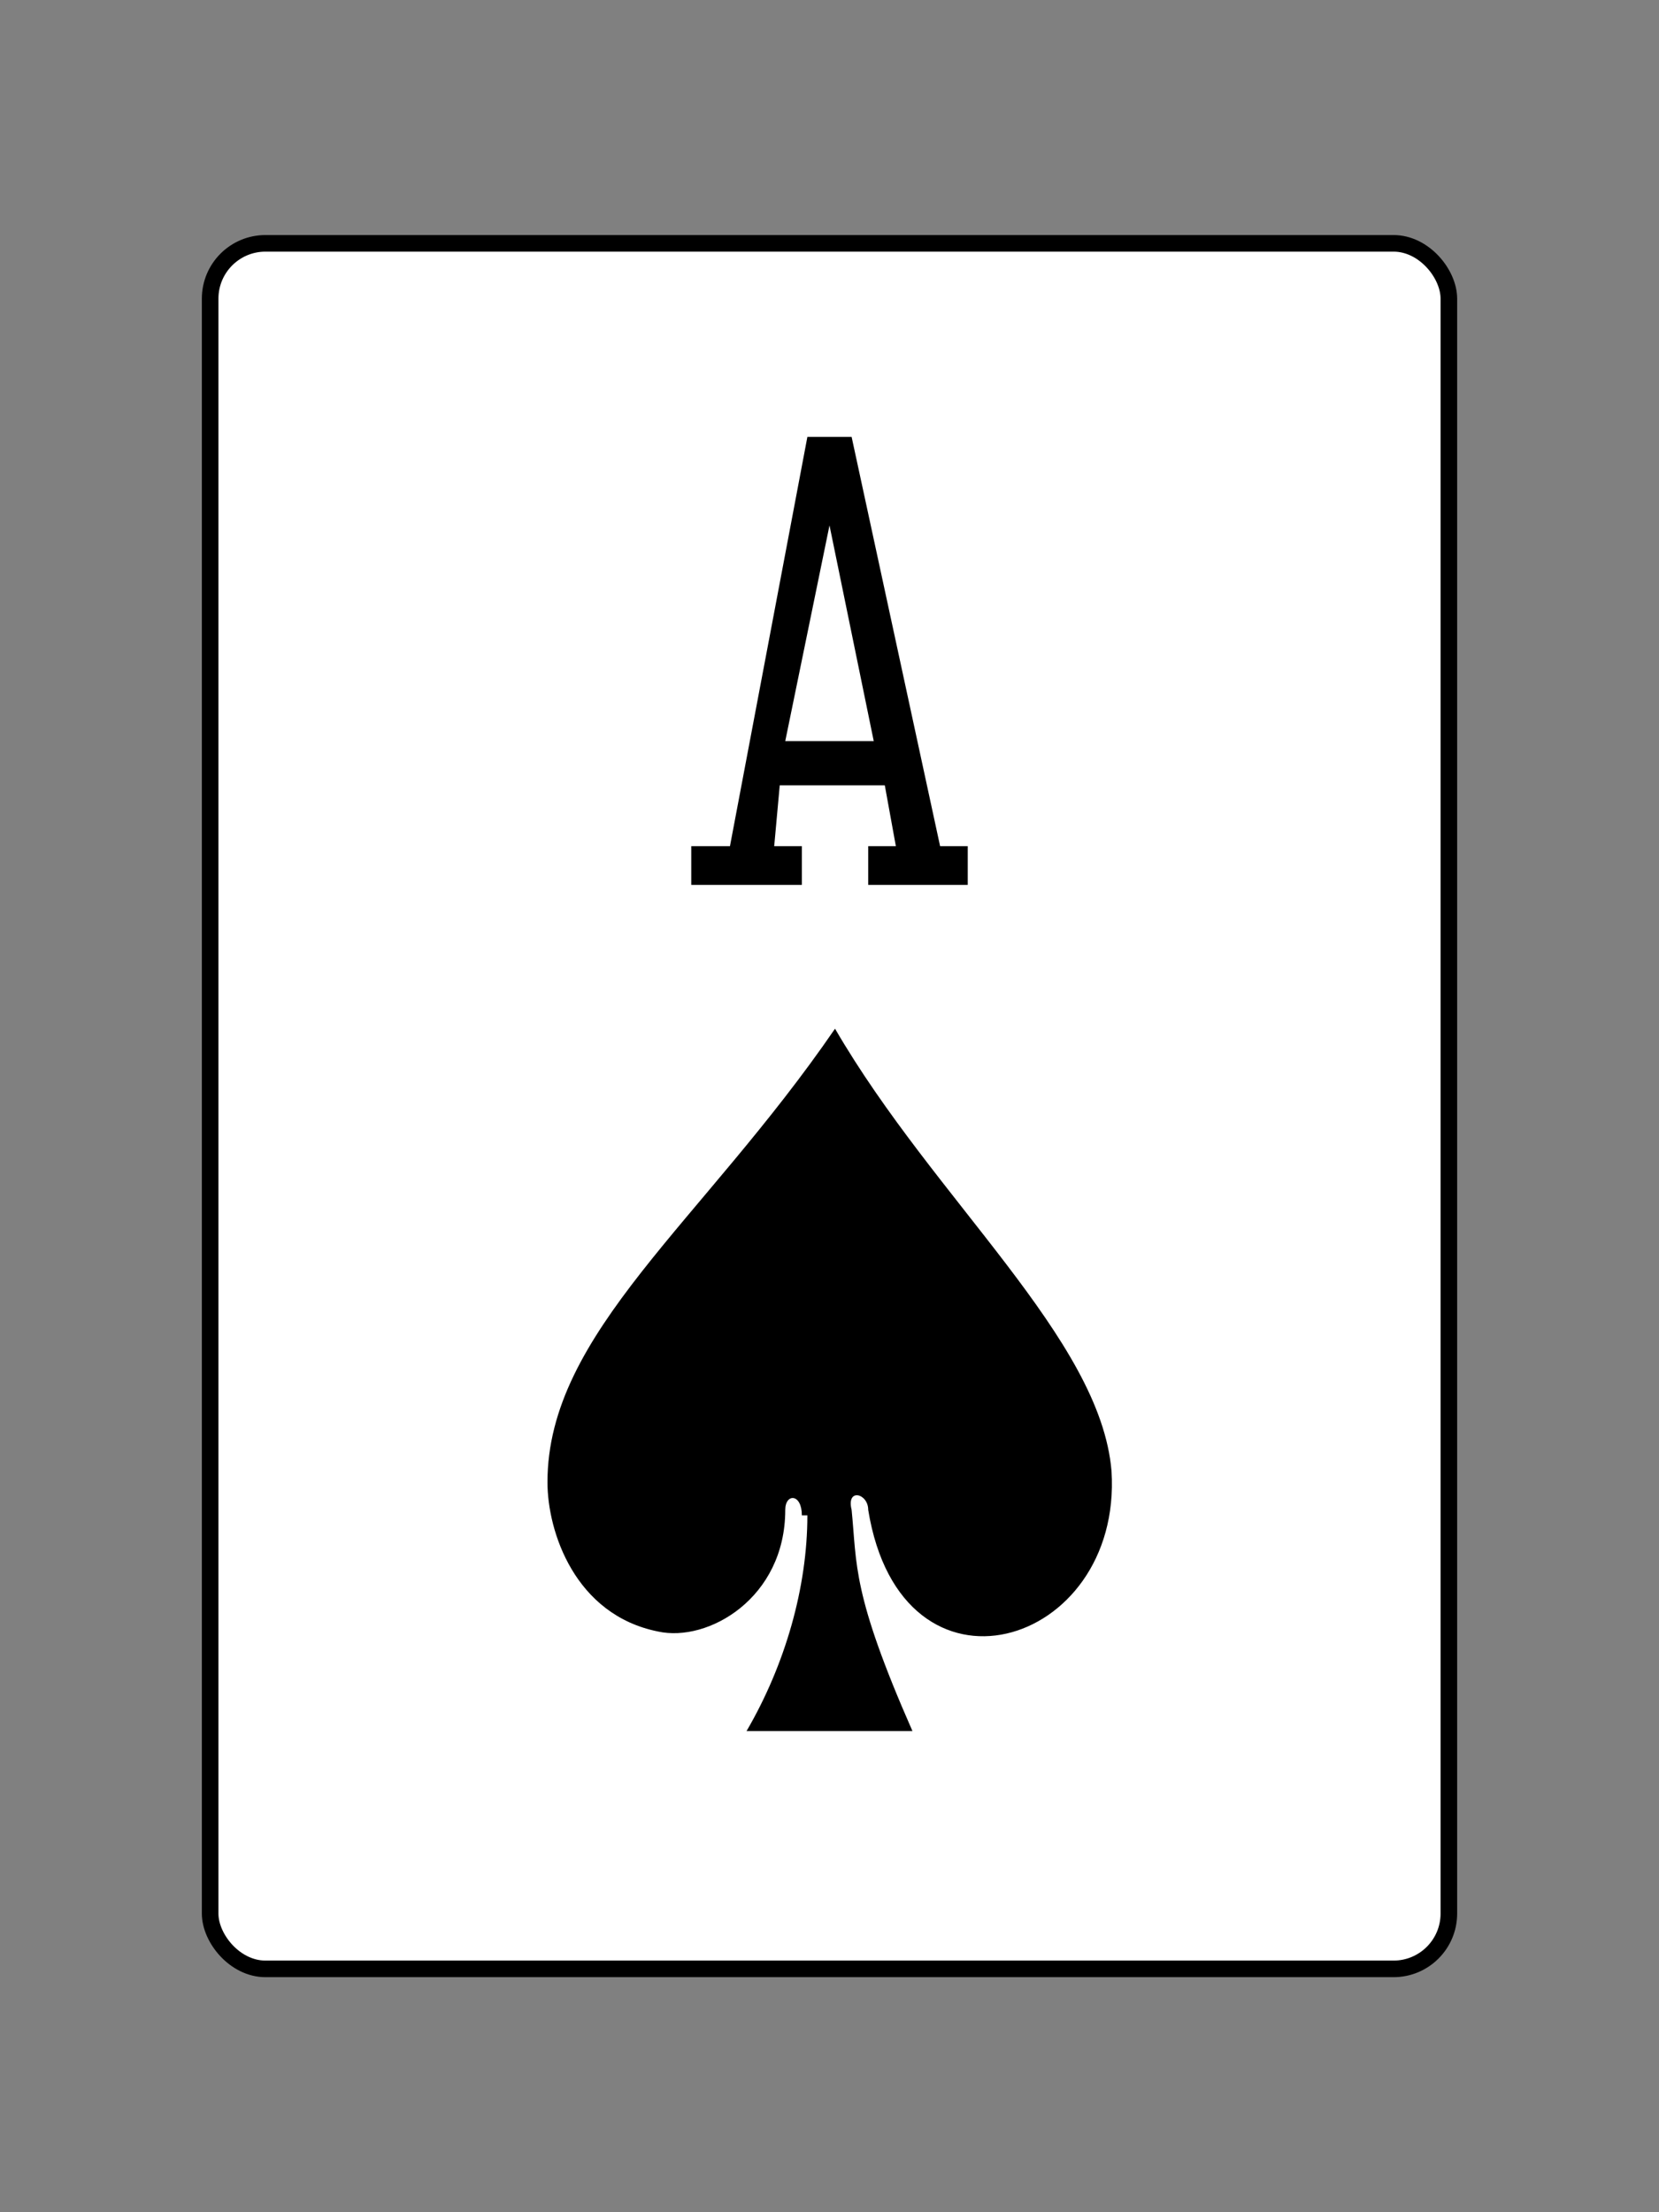 <?xml version="1.0" encoding="UTF-8"?>
<!DOCTYPE svg PUBLIC "-//W3C//DTD SVG 1.1//EN" "http://www.w3.org/Graphics/SVG/1.1/DTD/svg11.dtd">
<!-- Creator: CorelDRAW X5 -->
<svg xmlns="http://www.w3.org/2000/svg" xml:space="preserve" width="300px" height="400px" style="shape-rendering:geometricPrecision; text-rendering:geometricPrecision; image-rendering:optimizeQuality; fill-rule:evenodd; clip-rule:evenodd"
viewBox="0 0 300 400"
 xmlns:xlink="http://www.w3.org/1999/xlink">
 <rect x="0" y="0" width="300" height="400" fill="#808080" stroke="none"/>
 <defs>
  <style type="text/css">
   <![CDATA[
    .str0 {stroke:black;stroke-width:3}
    .fil1 {fill:black}
    .fil0 {fill:white}
   ]]>
  </style>
 </defs>
 <g id="Layer_x0020_1">
  <rect class="fil0 str0" x="38" y="44" width="224" height="312" rx="10" ry="10"/>
  <path class="fil1" d="M125 160l0 -7 7 0 14 -74 8 0 16 74 5 0 0 7 -18 0 0 -7 5 0 -2 -11 -19 0 -1 11 5 0 0 7 -20 0zm33 -26l-8 -39 -8 39 16 0z"/>
  <path class="fil1" d="M145 274c0,-4 -3,-4 -3,-1 0,16 -14,24 -23,22 -15,-3 -20,-18 -20,-27 0,-27 28,-47 52,-82 18,31 48,56 50,80 2,32 -38,44 -44,7 0,-3 -4,-4 -3,0 1,10 0,15 11,40l-30 0c7,-12 11,-26 11,-39z"/>
 </g>
</svg>
